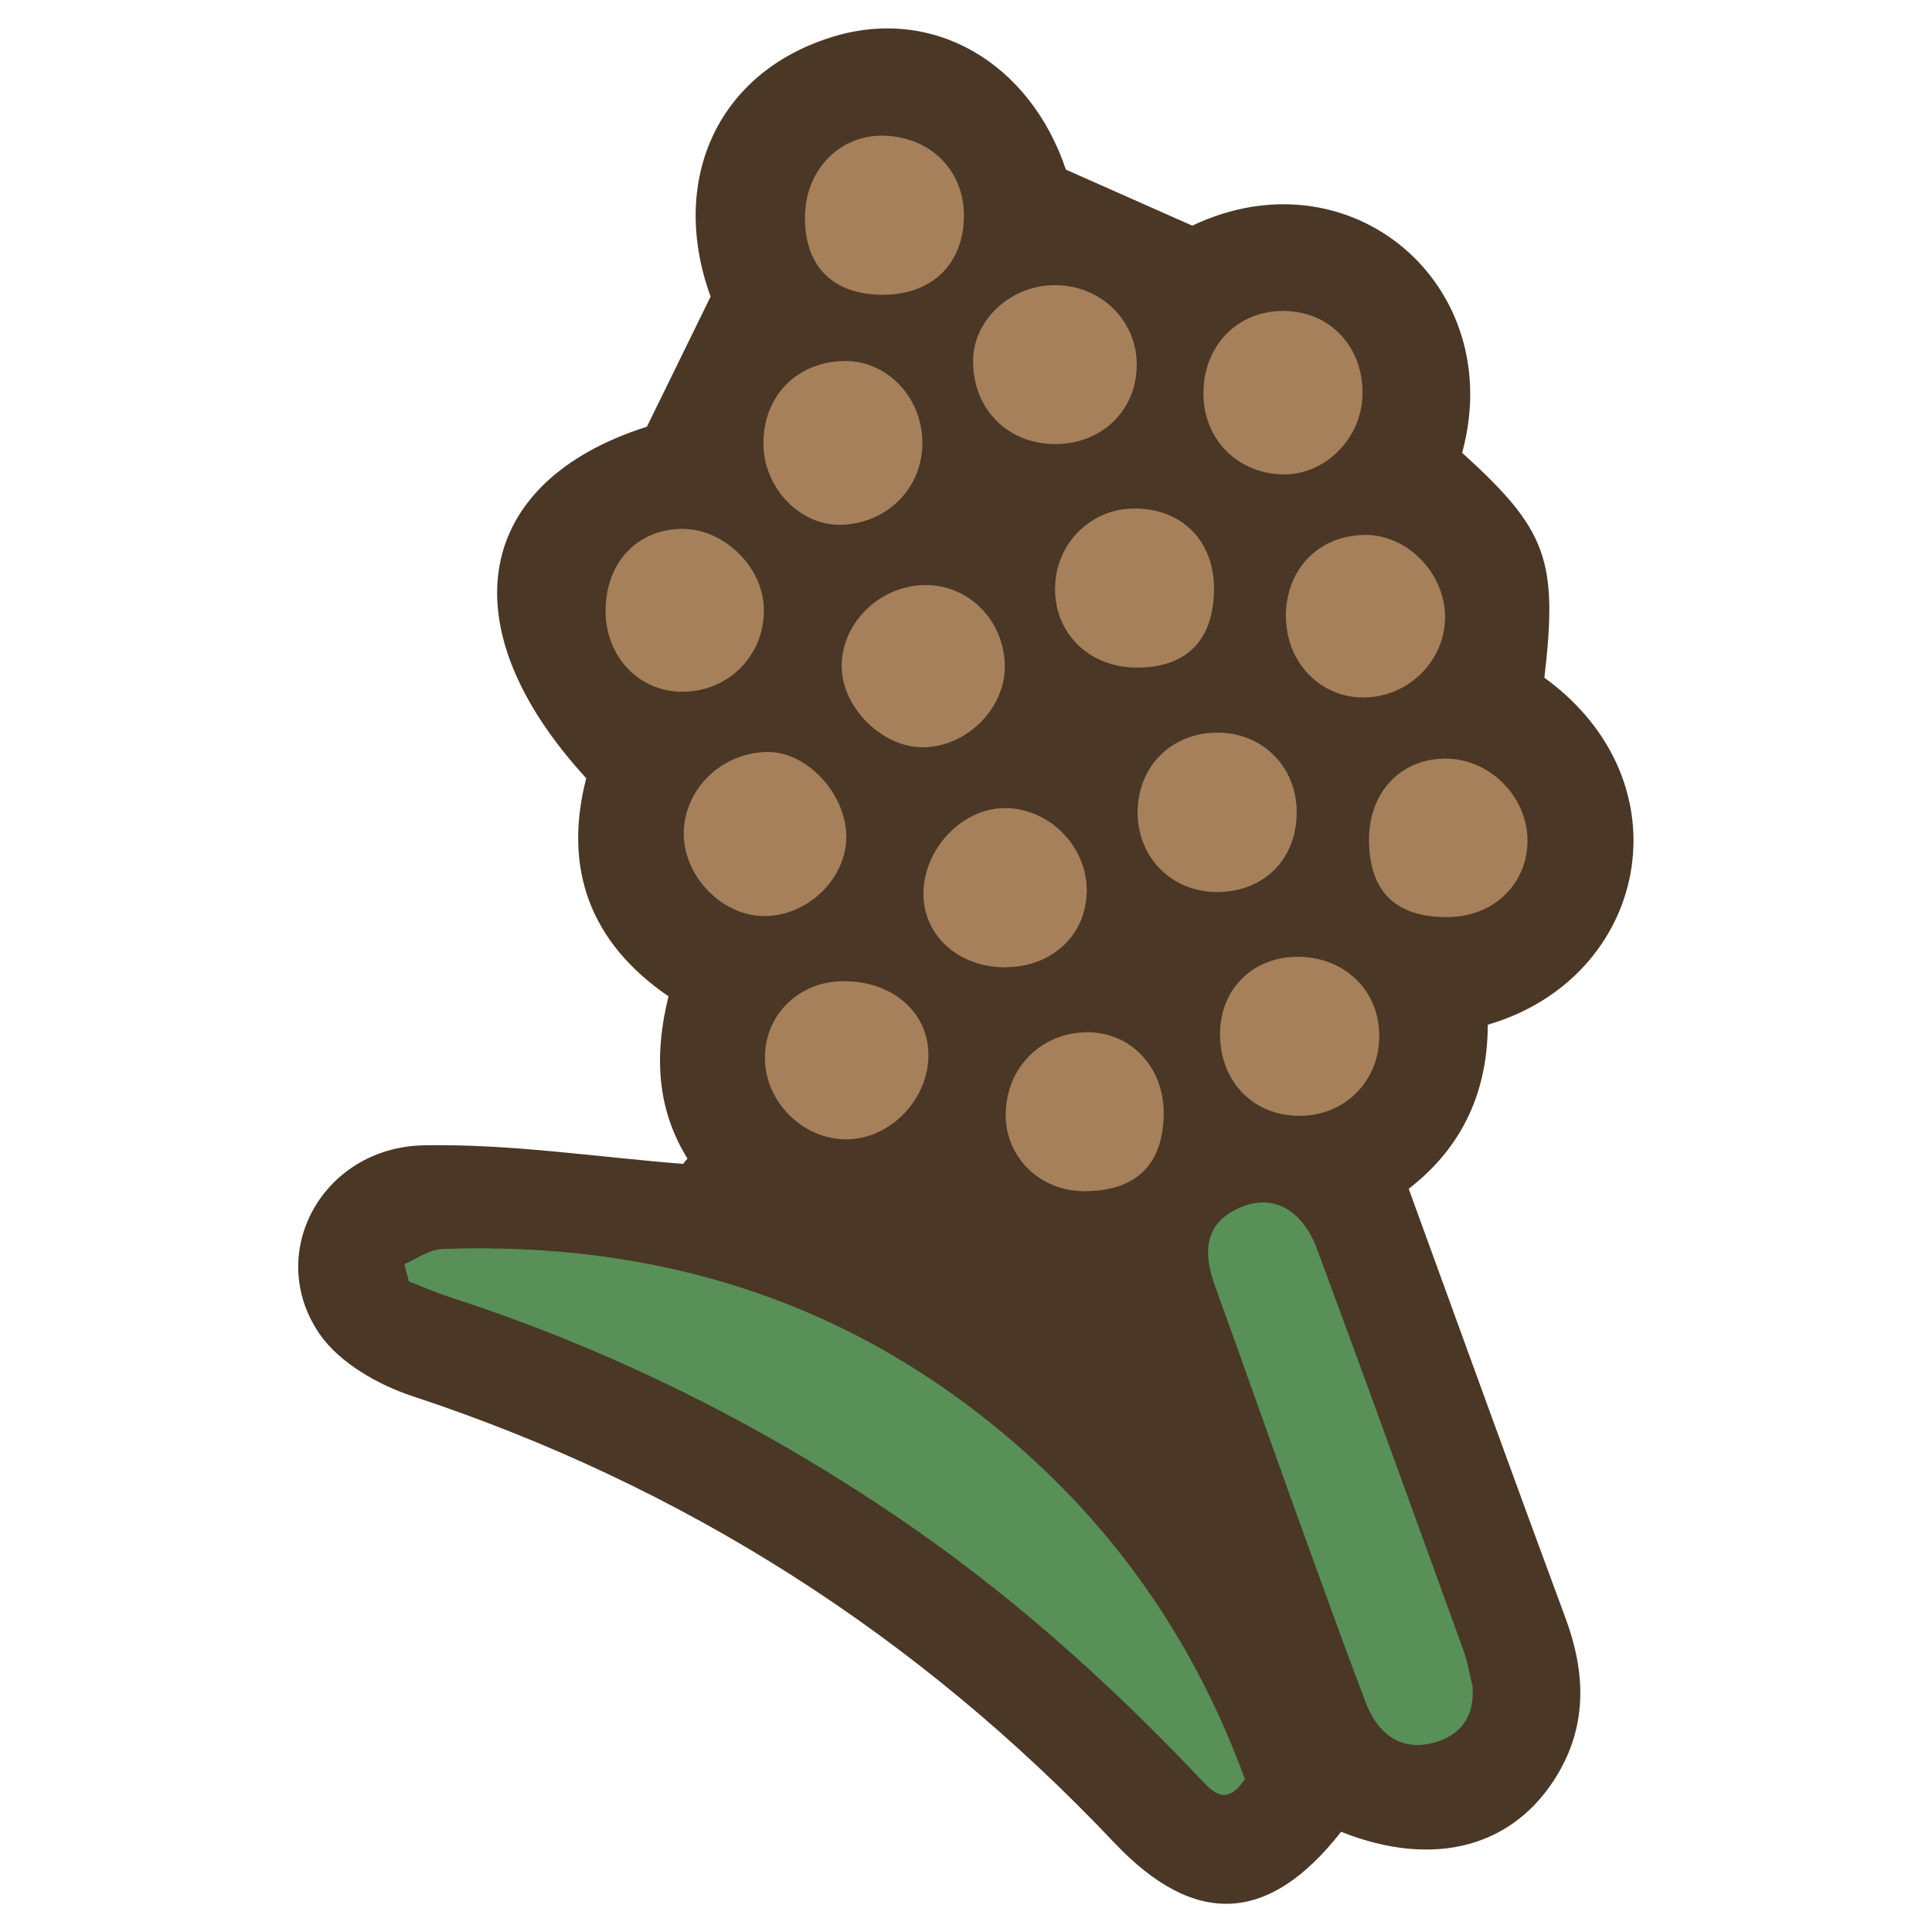 <?xml version="1.0" encoding="UTF-8"?>
<svg id="uuid-c1ca9e51-a6c0-484d-8e23-ca176538c38a" data-name="fill_sorghum" xmlns="http://www.w3.org/2000/svg" viewBox="0 0 128 128">
  <path d="M45.54,76.75c-2.05-3.32-2.2-6.89-1.25-10.74-5.18-3.55-7-8.44-5.45-14.45-9.26-10.09-7.41-19.66,4.02-23.29,1.43-2.92,2.73-5.58,4.22-8.62-2.73-7.49.27-14.72,7.92-17.16,6.79-2.17,13.23,1.65,15.62,8.75,2.81,1.25,5.45,2.41,8.37,3.71,10.51-4.99,20.92,3.95,17.88,15.05,5.63,5.1,6.36,7.1,5.45,14.9,9.63,6.99,6.84,19.9-3.75,22.99-.01,4.34-1.61,8.07-5.24,10.87,3.48,9.55,6.89,19,10.38,28.42,1.31,3.53,1.48,6.97-.47,10.3-2.89,4.92-8.24,6.33-14.39,3.88-4.78,6.12-9.71,6.34-15.02.73-13.02-13.76-28.48-23.64-46.5-29.59-2.28-.75-4.84-2.21-6.15-4.11-3.67-5.32.16-12.38,6.9-12.51,5.72-.11,11.45.78,17.18,1.23.09-.11.18-.23.27-.33Z" style="fill: #4a3726; stroke-width: 0px;"/>
  <path d="M26.79,83.75c.83-.35,1.65-.97,2.49-1,14.27-.52,27.03,3.41,37.96,12.87,7.07,6.12,12.07,13.58,15.24,22.26-1.33,1.93-2.22.74-3.11-.19-6.06-6.38-12.59-12.21-19.89-17.16-9.21-6.25-19.06-11.15-29.65-14.58-.93-.3-1.83-.7-2.74-1.05-.1-.38-.2-.76-.3-1.14Z" style="fill: #589058; stroke-width: 0px;"/>
  <path d="M97.56,111.71c.17,2.17-.97,3.44-2.87,3.82-2.12.42-3.49-.86-4.21-2.74-1.56-4.1-3.04-8.23-4.53-12.35-1.83-5.07-3.61-10.16-5.45-15.23-.77-2.12-.77-4.08,1.51-5.14,2.27-1.06,4.26.01,5.27,2.74,3.27,8.83,6.47,17.68,9.68,26.54.28.76.4,1.58.6,2.37Z" style="fill: #589058; stroke-width: 0px;"/>
  <path d="M70.01,29.42c-3.2.05-5.55-2.28-5.54-5.51,0-2.73,2.52-5.04,5.46-5.02,2.94.02,5.3,2.25,5.38,5.11.09,3.05-2.18,5.37-5.3,5.42Z" style="fill: #a5805b; stroke-width: 0px;"/>
  <path d="M90.27,26.07c-.02,3-2.54,5.49-5.42,5.36-2.96-.14-5.12-2.39-5.12-5.37,0-3.15,2.24-5.47,5.3-5.46,3.05.01,5.27,2.33,5.24,5.47Z" style="fill: #a5805b; stroke-width: 0px;"/>
  <path d="M56.07,55.43c0,2.82-2.61,5.31-5.52,5.26-2.8-.05-5.32-2.73-5.25-5.57.08-2.9,2.53-5.25,5.52-5.3,2.63-.04,5.24,2.76,5.25,5.61Z" style="fill: #a5805b; stroke-width: 0px;"/>
  <path d="M61.11,29.31c.02,2.99-2.28,5.34-5.33,5.46-2.71.1-5.14-2.37-5.2-5.28-.06-3.24,2.23-5.58,5.46-5.57,2.78.01,5.06,2.44,5.07,5.39Z" style="fill: #a5805b; stroke-width: 0px;"/>
  <path d="M61.24,49.51c-2.65.07-5.35-2.47-5.47-5.18-.14-2.95,2.48-5.57,5.56-5.57,2.84,0,5.14,2.3,5.24,5.24.1,2.83-2.42,5.43-5.33,5.51Z" style="fill: #a5805b; stroke-width: 0px;"/>
  <path d="M58.33,19.53c-3.21-.06-5.04-1.95-5-5.18.03-3.14,2.36-5.48,5.31-5.36,3.13.13,5.32,2.43,5.22,5.49-.1,3.15-2.25,5.11-5.53,5.05Z" style="fill: #a5805b; stroke-width: 0px;"/>
  <path d="M80.43,38.98c0,3.44-1.82,5.28-5.18,5.25-3.12-.03-5.41-2.3-5.35-5.32.06-2.91,2.35-5.2,5.23-5.22,3.15-.02,5.3,2.13,5.3,5.29Z" style="fill: #a5805b; stroke-width: 0px;"/>
  <path d="M40.12,40.42c.03-3.13,2.06-5.32,4.99-5.38,2.83-.06,5.48,2.52,5.5,5.36.02,3.01-2.3,5.38-5.31,5.43-2.94.05-5.21-2.32-5.18-5.42Z" style="fill: #a5805b; stroke-width: 0px;"/>
  <path d="M90.7,55.68c-.03-3.18,2.11-5.45,5.12-5.42,2.9.03,5.38,2.53,5.38,5.43,0,2.87-2.24,5.04-5.24,5.07-3.47.04-5.23-1.66-5.26-5.08Z" style="fill: #a5805b; stroke-width: 0px;"/>
  <path d="M61.51,69.81c.06,2.9-2.39,5.55-5.24,5.67-2.89.12-5.48-2.29-5.59-5.21-.11-2.87,2.1-5.18,5.03-5.26,3.29-.09,5.75,1.95,5.8,4.8Z" style="fill: #a5805b; stroke-width: 0px;"/>
  <path d="M85.19,40.91c-.03-3.15,2.12-5.42,5.2-5.47,2.82-.05,5.34,2.51,5.35,5.43,0,2.93-2.45,5.34-5.43,5.34-2.84,0-5.08-2.32-5.11-5.3Z" style="fill: #a5805b; stroke-width: 0px;"/>
  <path d="M66.64,64.09c-3.11.02-5.48-2.1-5.46-4.9.02-2.91,2.48-5.56,5.25-5.65,3-.09,5.61,2.49,5.57,5.52-.04,2.89-2.3,5-5.36,5.02Z" style="fill: #a5805b; stroke-width: 0px;"/>
  <path d="M71.81,78.92c-2.92-.01-5.21-2.26-5.18-5.1.03-3.05,2.3-5.37,5.31-5.43,2.94-.06,5.18,2.29,5.16,5.4-.03,3.38-1.85,5.14-5.29,5.13Z" style="fill: #a5805b; stroke-width: 0px;"/>
  <path d="M85.91,53.77c.02,3.16-2.18,5.35-5.33,5.33-2.95-.02-5.19-2.28-5.21-5.23-.02-3.1,2.27-5.37,5.37-5.33,2.94.04,5.15,2.27,5.17,5.23Z" style="fill: #a5805b; stroke-width: 0px;"/>
  <path d="M80.83,68.5c.01-3,2.2-5.14,5.21-5.11,3.12.03,5.41,2.33,5.34,5.37-.06,2.94-2.34,5.17-5.28,5.17-3.07,0-5.28-2.28-5.27-5.43Z" style="fill: #a5805b; stroke-width: 0px;"/>
</svg>